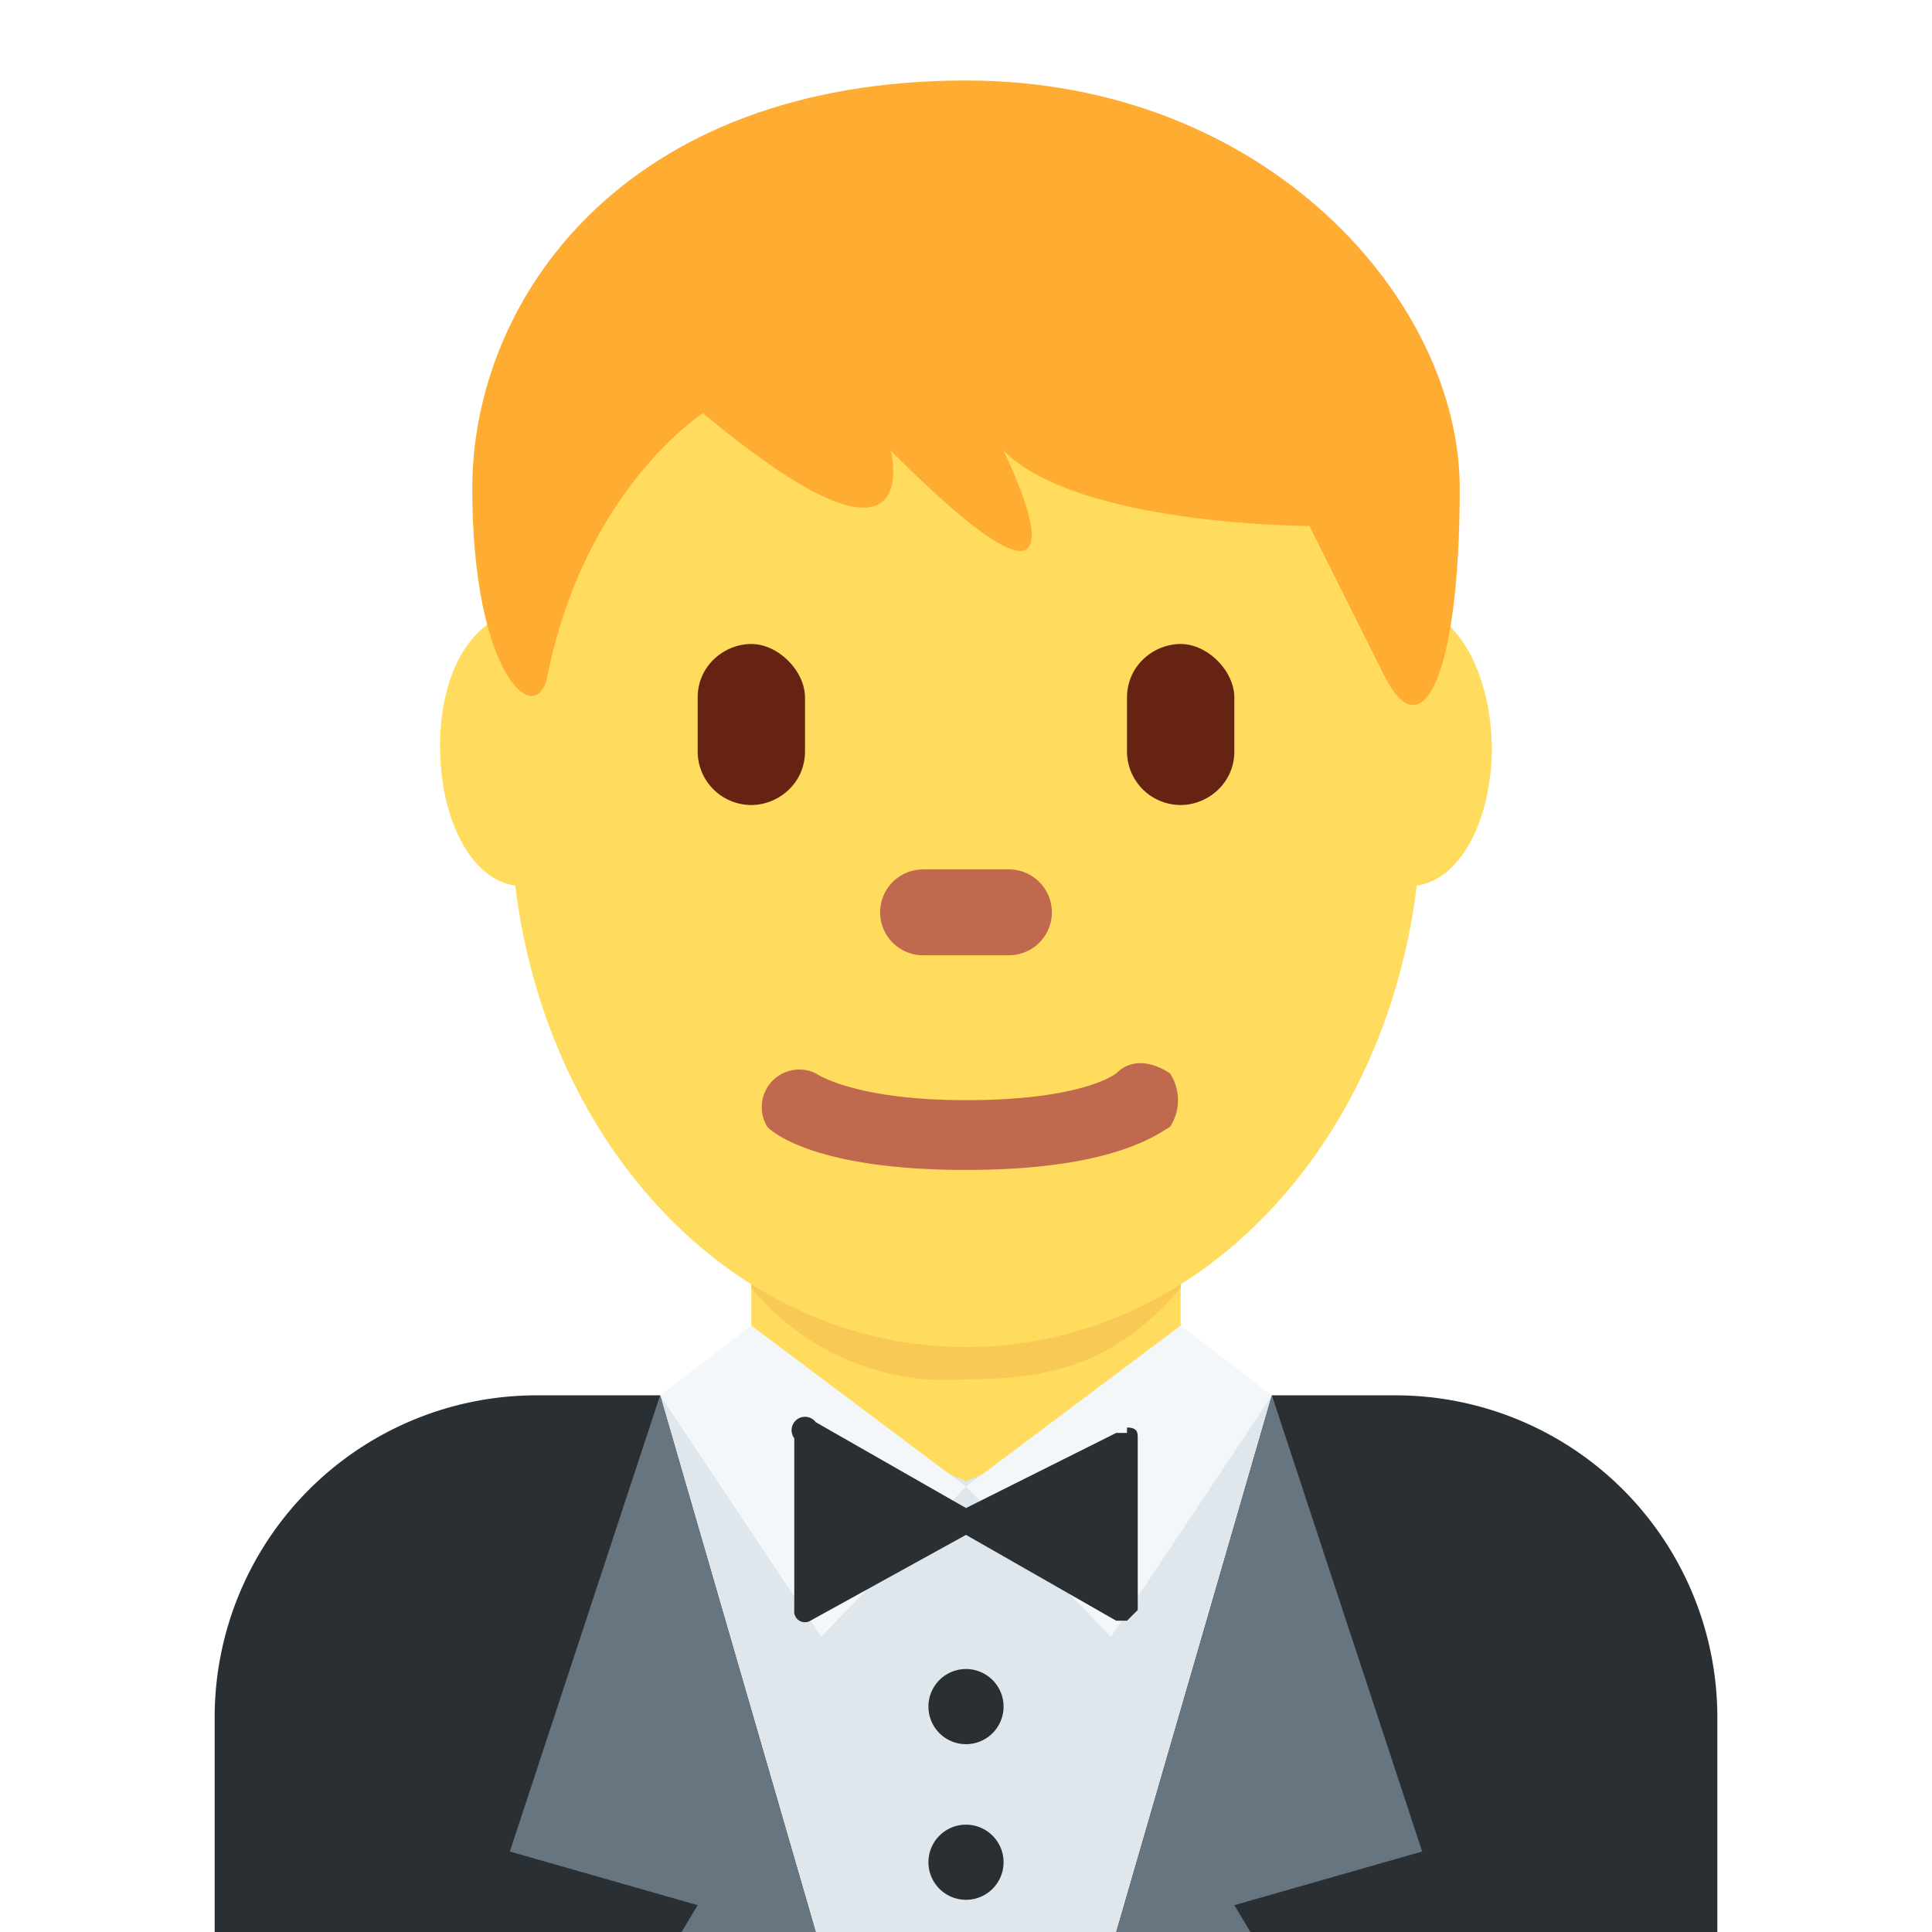 <svg xmlns="http://www.w3.org/2000/svg" viewBox="0 0 36 36"><path fill="#292F33" d="M32 36v-4a6 6 0 0 0-6-6H10a6 6 0 0 0-6 6v4h28z"/><path fill="#DFE7EC" d="M20.8 36l2.9-10H12.3l2.9 10z"/><path fill="#292F33" d="M18.7 31.8a.7.7 0 1 1-1.4 0 .7.7 0 0 1 1.4 0zm0 2.9a.7.7 0 1 1-1.4 0 .7.7 0 0 1 1.4 0z"/><path fill="#66757F" d="M23.3 36l-.3-.5 3.5-1-2.8-8.5-2.9 10zm-10.6 0l.3-.5-3.5-1 2.8-8.5 2.9 10z"/><path fill="#FFDC5D" d="M14 25.9l4 1.7 4-1.7v-4h-8z"/><path fill="#F8C954" d="M14 24a4.7 4.7 0 0 0 4 1.7c1.6 0 2.8-.3 4-1.7v-4h-8v4z"/><path fill="#FFDC5D" d="M27.8 14c0-1.5-.7-2.7-1.6-2.7H26c-1.3-3.8-4.4-6.5-8-6.5s-6.7 2.7-8 6.6h-.2c-.9 0-1.6 1-1.6 2.5 0 1.4.6 2.5 1.4 2.6.6 4.9 4.1 8.6 8.4 8.6s7.8-3.7 8.4-8.6c.8-.1 1.4-1.2 1.4-2.6z"/><path fill="#F4F7F9" d="M14 24.7l4 3-2.7 2.8-3-4.5zm8 0l-4 3 2.7 2.8 3-4.5z"/><path fill="#292F33" d="M21 26.7h-.2L18 28.1l-2.8-1.6a.2.2 0 0 0-.4.3V30a.2.2 0 0 0 .3.2l2.9-1.6 2.8 1.6h.2l.2-.2v-3.2c0-.1 0-.2-.2-.2z"/><path fill="#C1694F" d="M18 21.8c-2.8 0-3.6-.7-3.7-.8a.7.7 0 0 1 .9-1s.7.5 2.8.5c2.2 0 2.8-.5 2.8-.5.3-.3.7-.2 1 0 .2.3.2.7 0 1-.2.1-1 .8-3.8.8m.8-4h-1.6a.8.8 0 0 1 0-1.6h1.6a.8.8 0 0 1 0 1.6"/><path fill="#662213" d="M22 15a1 1 0 0 1-1-1v-1c0-.6.5-1 1-1s1 .5 1 1v1c0 .6-.5 1-1 1m-8 0a1 1 0 0 1-1-1v-1c0-.6.5-1 1-1s1 .5 1 1v1c0 .6-.5 1-1 1"/><path fill="#FFAC33" d="M18 1.5c5.6 0 9.2 4.1 9.2 7.6s-.7 4.9-1.4 3.5l-1.4-2.8s-4.3 0-5.7-1.4c0 0 2.1 4.2-2.1 0 0 0 .7 2.8-3.5-.7 0 0-2.2 1.4-2.9 4.9-.2 1-1.4 0-1.4-3.5s2.8-7.6 9.2-7.6"/></svg>